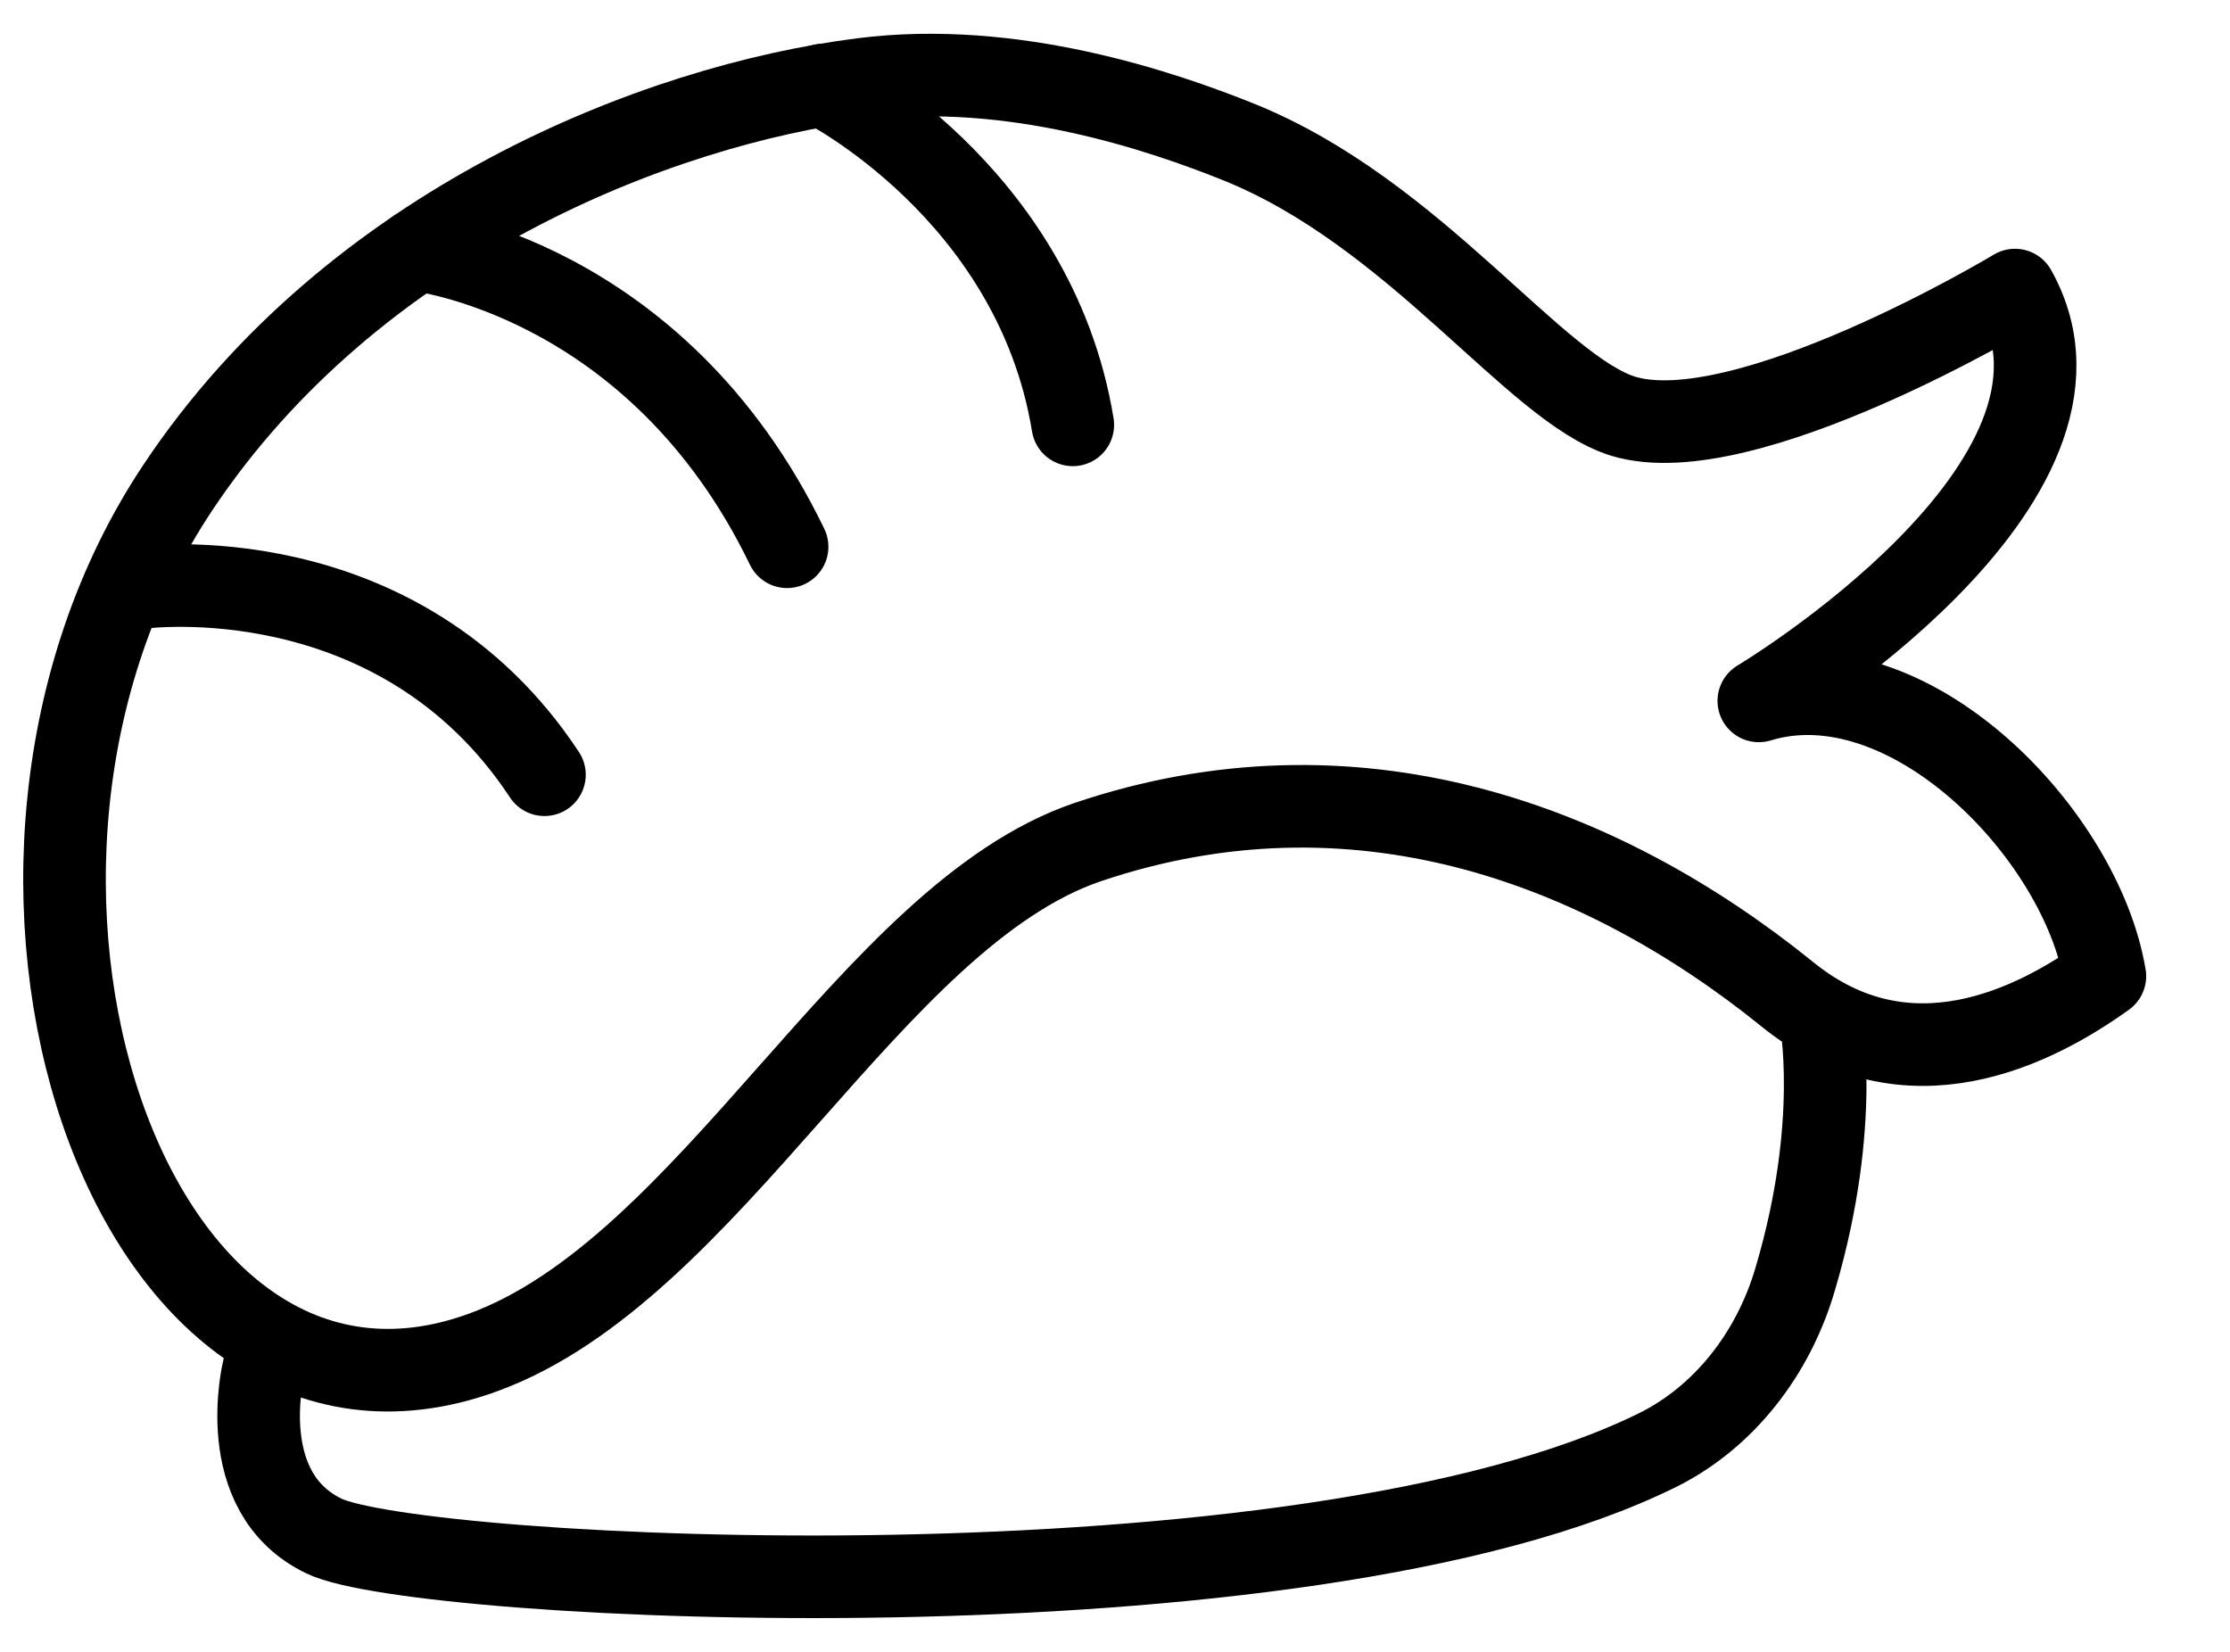 <svg viewBox="0 0 27 20" fill="none" xmlns="http://www.w3.org/2000/svg">
  <path
    d="M14.987 1.715C14.078 1.351 12.266 0.726 10.439 0.96C7.956 1.273 4.273 2.722 2.156 5.899C-0.916 10.5 1.529 17.947 5.846 16.376C8.612 15.369 10.544 11.09 13.168 10.196C16.382 9.111 19.349 10.187 21.638 12.036C23.099 13.225 24.65 12.418 25.485 11.819C25.195 10.083 23.092 7.939 21.295 8.486C21.295 8.486 25.709 5.847 24.397 3.512C24.397 3.512 21.123 5.483 19.655 5.04C18.581 4.71 17.135 2.575 14.987 1.715Z"
    stroke="currentColor"
    stroke-linecap="round"
    stroke-linejoin="round"
  />
  <path
    d="M3.192 16.576C3.192 16.576 2.819 18.068 3.923 18.598C5.056 19.145 15.785 19.692 20.087 17.548C20.863 17.157 21.474 16.402 21.742 15.464C22.294 13.59 22.041 12.322 22.041 12.322"
    stroke="currentColor"
    stroke-linecap="round"
    stroke-linejoin="round"
  />
  <path
    d="M1.708 7.114C1.708 7.114 4.817 6.689 6.592 9.38"
    stroke="currentColor"
    stroke-linecap="round"
    stroke-linejoin="round"
  />
  <path
    d="M5.049 3.026C5.049 3.026 7.949 3.347 9.53 6.62"
    stroke="currentColor"
    stroke-linecap="round"
    stroke-linejoin="round"
  />
  <path
    d="M9.962 1.03C9.962 1.03 12.527 2.314 12.989 5.144"
    stroke="currentColor"
    stroke-linecap="round"
    stroke-linejoin="round"
  />
</svg>
